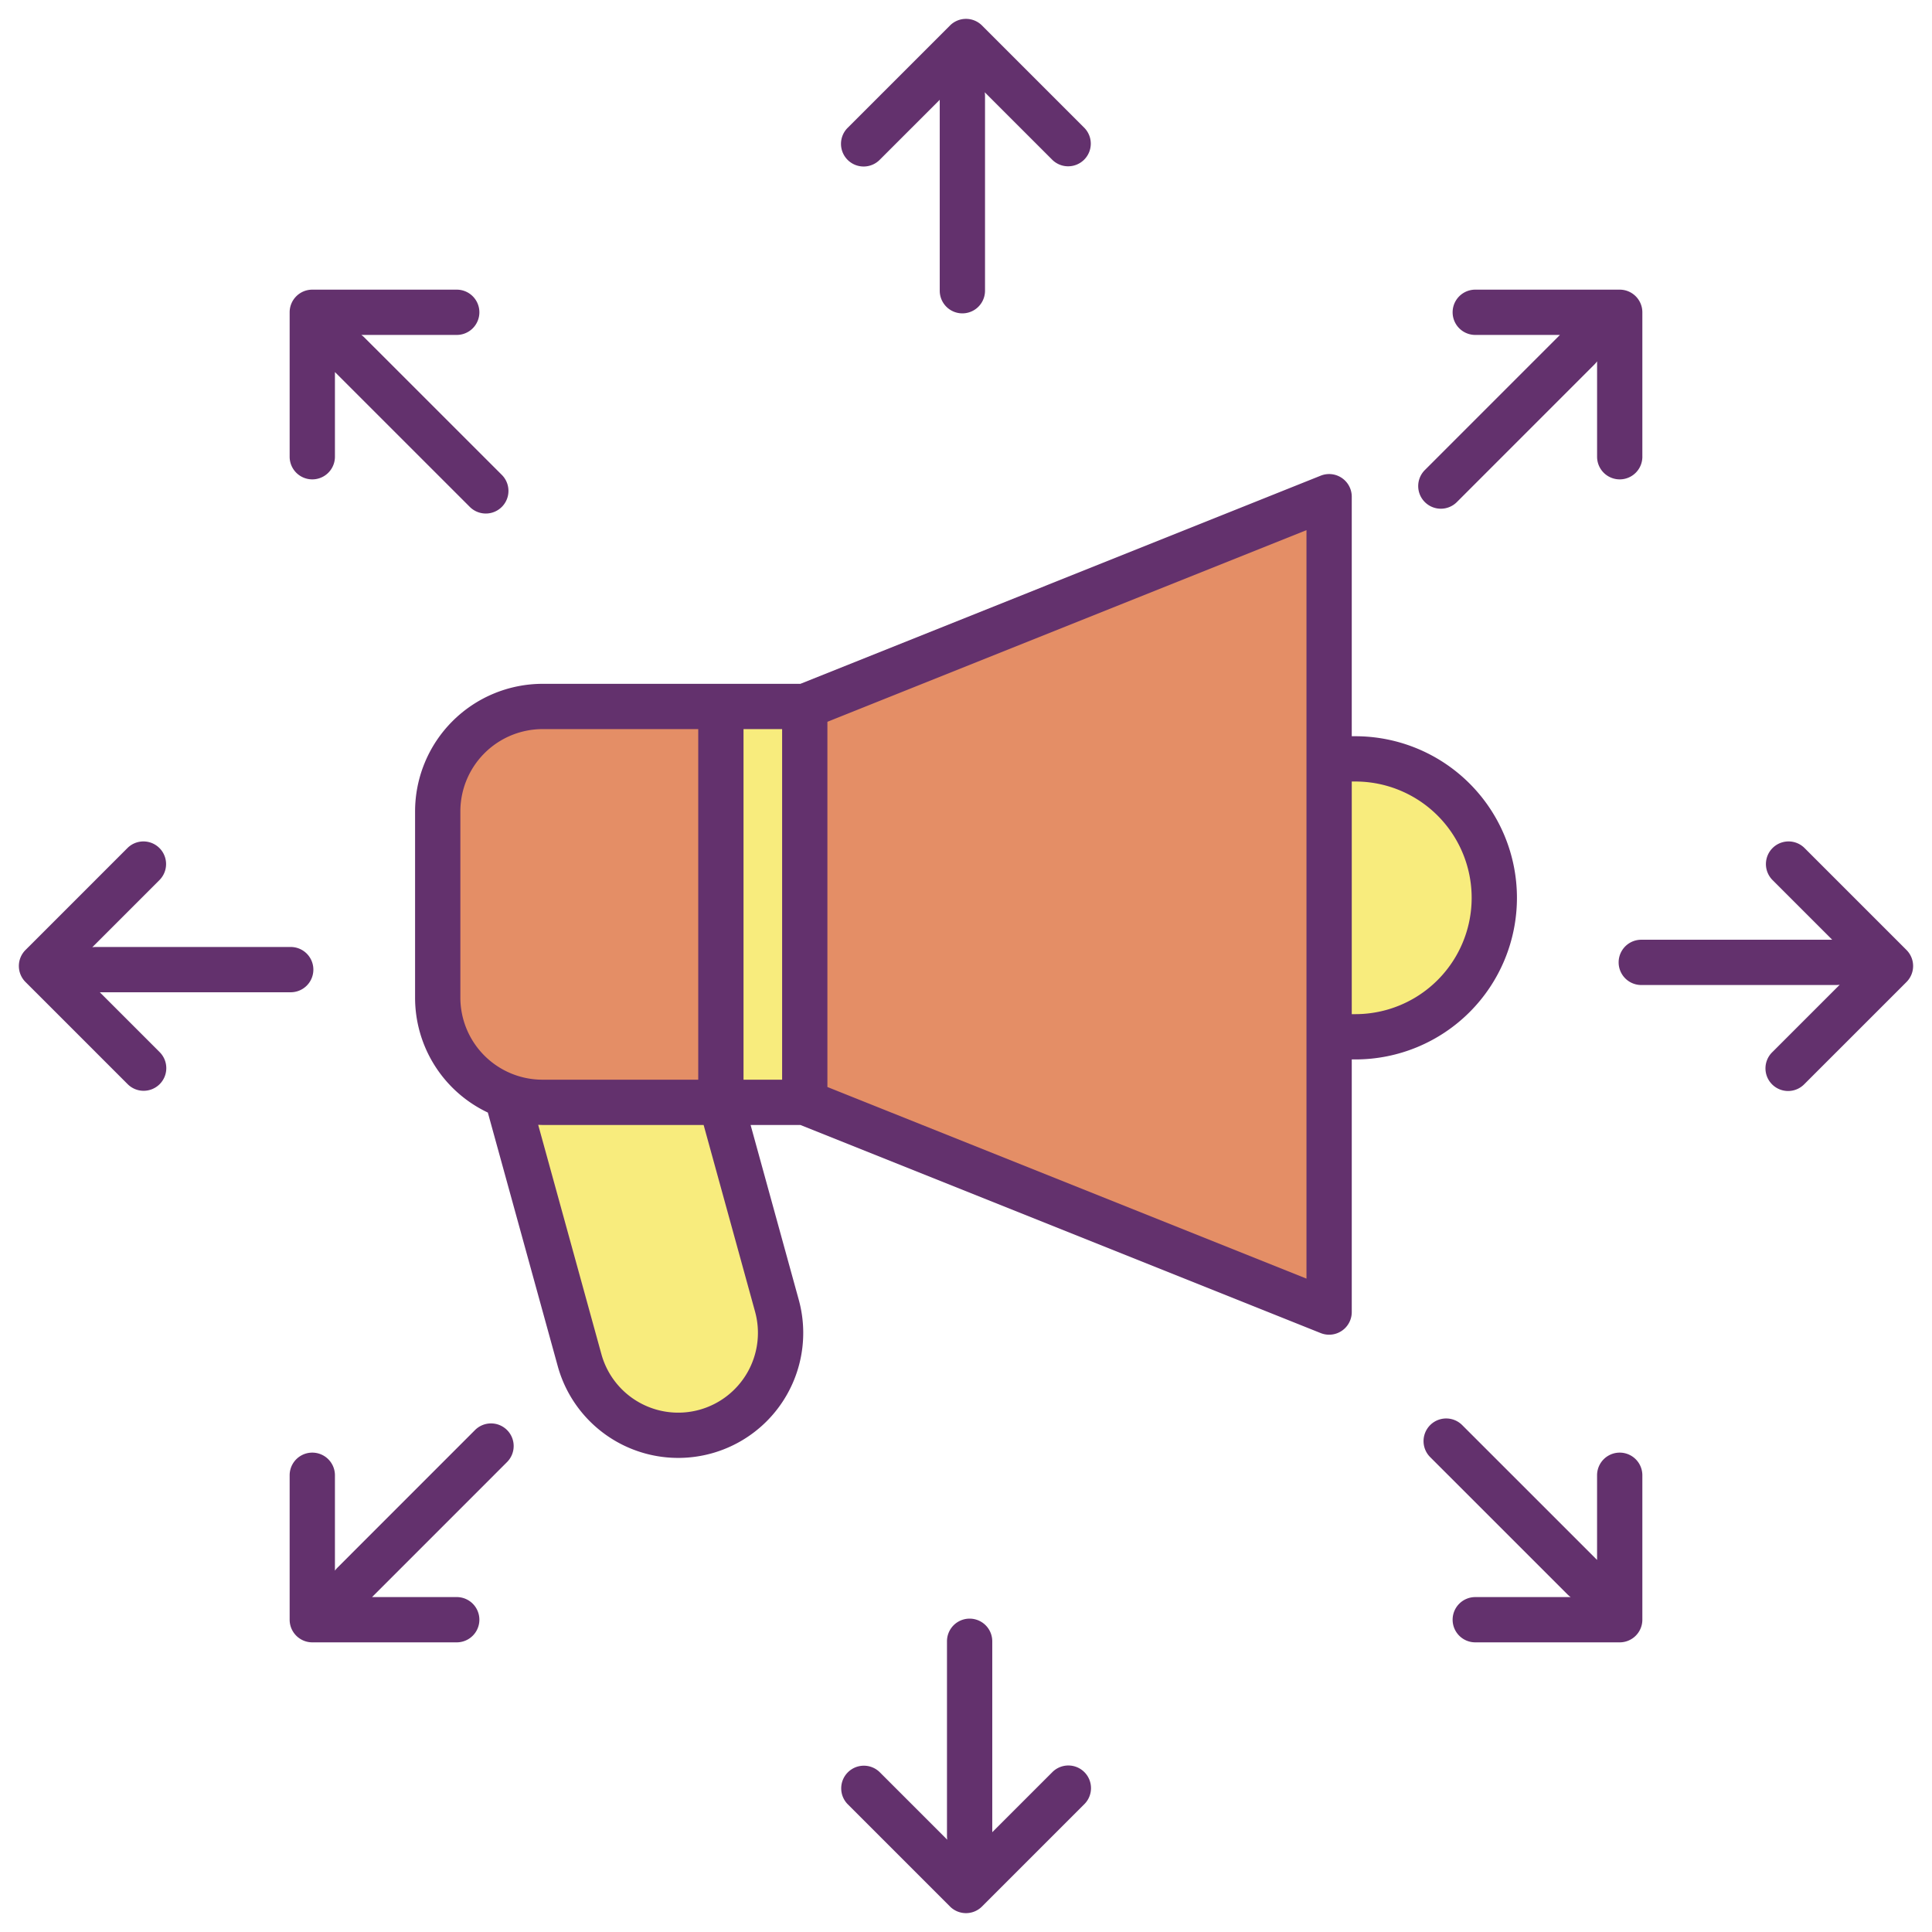 <?xml version="1.0"?>
<svg xmlns="http://www.w3.org/2000/svg" id="Layer_1" data-name="Layer 1" viewBox="0 0 512 512" width="512" height="512"><title>campaign </title><path d="M359.18,201.11a36.825,36.825,0,0,1,0,73.65h-6.95V201.11Z" style="fill:#f8ec7d"/><polygon points="352.23 274.76 352.23 347.71 213.27 292.13 213.27 187.22 352.23 131.63 352.23 201.11 352.23 274.76" style="fill:#e48e66"/><rect x="191.04" y="187.22" width="22.23" height="104.91" style="fill:#f8ec7d"/><path d="M205.89,346.03a27.126,27.126,0,1,1-52.3,14.42l-18.83-68.32.46-1.35a27.6,27.6,0,0,0,8.57,1.35h47.25Z" style="fill:#f8ec7d"/><path d="M191.04,187.22V292.13H143.79A27.774,27.774,0,0,1,116,264.34V215.01a27.787,27.787,0,0,1,27.79-27.79Z" style="fill:#e48e66"/><path d="M283.07,44.07a6,6,0,0,0,4.242-10.243l-27.07-27.07a6,6,0,0,0-8.484,0l-27.07,27.07a6,6,0,1,0,8.484,8.485L249.04,26.445v50.6a6,6,0,0,0,12,0V25.36a6.074,6.074,0,0,0-.076-.911l17.864,17.863A5.979,5.979,0,0,0,283.07,44.07Z" style="fill:#63316d"/><path d="M224.687,469.688a6,6,0,0,0,0,8.485l27.07,27.07a6,6,0,0,0,8.484,0l27.07-27.07a6,6,0,1,0-8.484-8.485L262.96,485.555v-50.6a6,6,0,0,0-12,0v51.68a6.074,6.074,0,0,0,.076.911l-17.864-17.863A6,6,0,0,0,224.687,469.688Z" style="fill:#63316d"/><path d="M38.07,289.07a6,6,0,0,0,4.242-10.243L26.445,262.96h50.6a6,6,0,1,0,0-12H25.36a6.085,6.085,0,0,0-.911.076l17.863-17.863a6,6,0,0,0-8.484-8.485L6.758,251.757a6,6,0,0,0,0,8.486l27.07,27.069A5.979,5.979,0,0,0,38.07,289.07Z" style="fill:#63316d"/><path d="M505.242,251.757l-27.07-27.069a6,6,0,0,0-8.484,8.485l15.867,15.867h-50.6a6,6,0,1,0,0,12h51.68a6.085,6.085,0,0,0,.911-.076l-17.863,17.863a6,6,0,1,0,8.484,8.485l27.07-27.069a6,6,0,0,0,0-8.486Z" style="fill:#63316d"/><path d="M127.04,82.76a6,6,0,0,0-6-6H82.76a6,6,0,0,0-6,6v38.28a6,6,0,0,0,12,0V98.6l35.778,35.769a6,6,0,0,0,8.484-8.486L96.473,89.347a5.932,5.932,0,0,0-.719-.587H121.04A6,6,0,0,0,127.04,82.76Z" style="fill:#63316d"/><path d="M384.96,429.24a6,6,0,0,0,6,6h38.28a6,6,0,0,0,6-6V390.96a6,6,0,0,0-12,0V413.4l-35.778-35.769a6,6,0,0,0-8.484,8.486l36.549,36.54a5.932,5.932,0,0,0,.719.587H390.96A6,6,0,0,0,384.96,429.24Z" style="fill:#63316d"/><path d="M435.24,121.04V82.76a6,6,0,0,0-6-6H390.96a6,6,0,0,0,0,12H413.4l-35.769,35.778a6,6,0,1,0,8.486,8.484l36.54-36.55a5.839,5.839,0,0,0,.587-.719V121.04a6,6,0,0,0,12,0Z" style="fill:#63316d"/><path d="M134.372,378.977a6,6,0,0,0-8.485,0l-36.54,36.55a5.839,5.839,0,0,0-.587.719V390.96a6,6,0,0,0-12,0v38.28a6,6,0,0,0,6,6h38.28a6,6,0,0,0,0-12H98.6l35.769-35.778A6,6,0,0,0,134.372,378.977Z" style="fill:#63316d"/><path d="M352.23,353.71a6,6,0,0,0,6-6V280.76h.95a42.825,42.825,0,0,0,0-85.65h-.95V131.63A6,6,0,0,0,350,126.059L212.114,181.22H143.79A33.828,33.828,0,0,0,110,215.01v49.33a33.664,33.664,0,0,0,19.284,30.5l18.522,67.2a33.125,33.125,0,1,0,63.868-17.608L198.916,298.13h13.2L350,353.281A6.015,6.015,0,0,0,352.23,353.71Zm6.95-146.6a30.825,30.825,0,0,1,0,61.65h-.95V207.11ZM207.27,286.13H197.04V193.22h10.23ZM122,264.34V215.01a21.815,21.815,0,0,1,21.79-21.79h41.25v92.91H143.79A21.774,21.774,0,0,1,122,264.34Zm63.352,109.267a21.118,21.118,0,0,1-25.978-14.751l-16.749-60.771c.389.013.774.045,1.165.045h42.68l13.635,49.493A21.154,21.154,0,0,1,185.352,373.607ZM346.23,338.848,219.27,288.067V191.282l126.96-50.789Z" style="fill:#63316d"/></svg>
